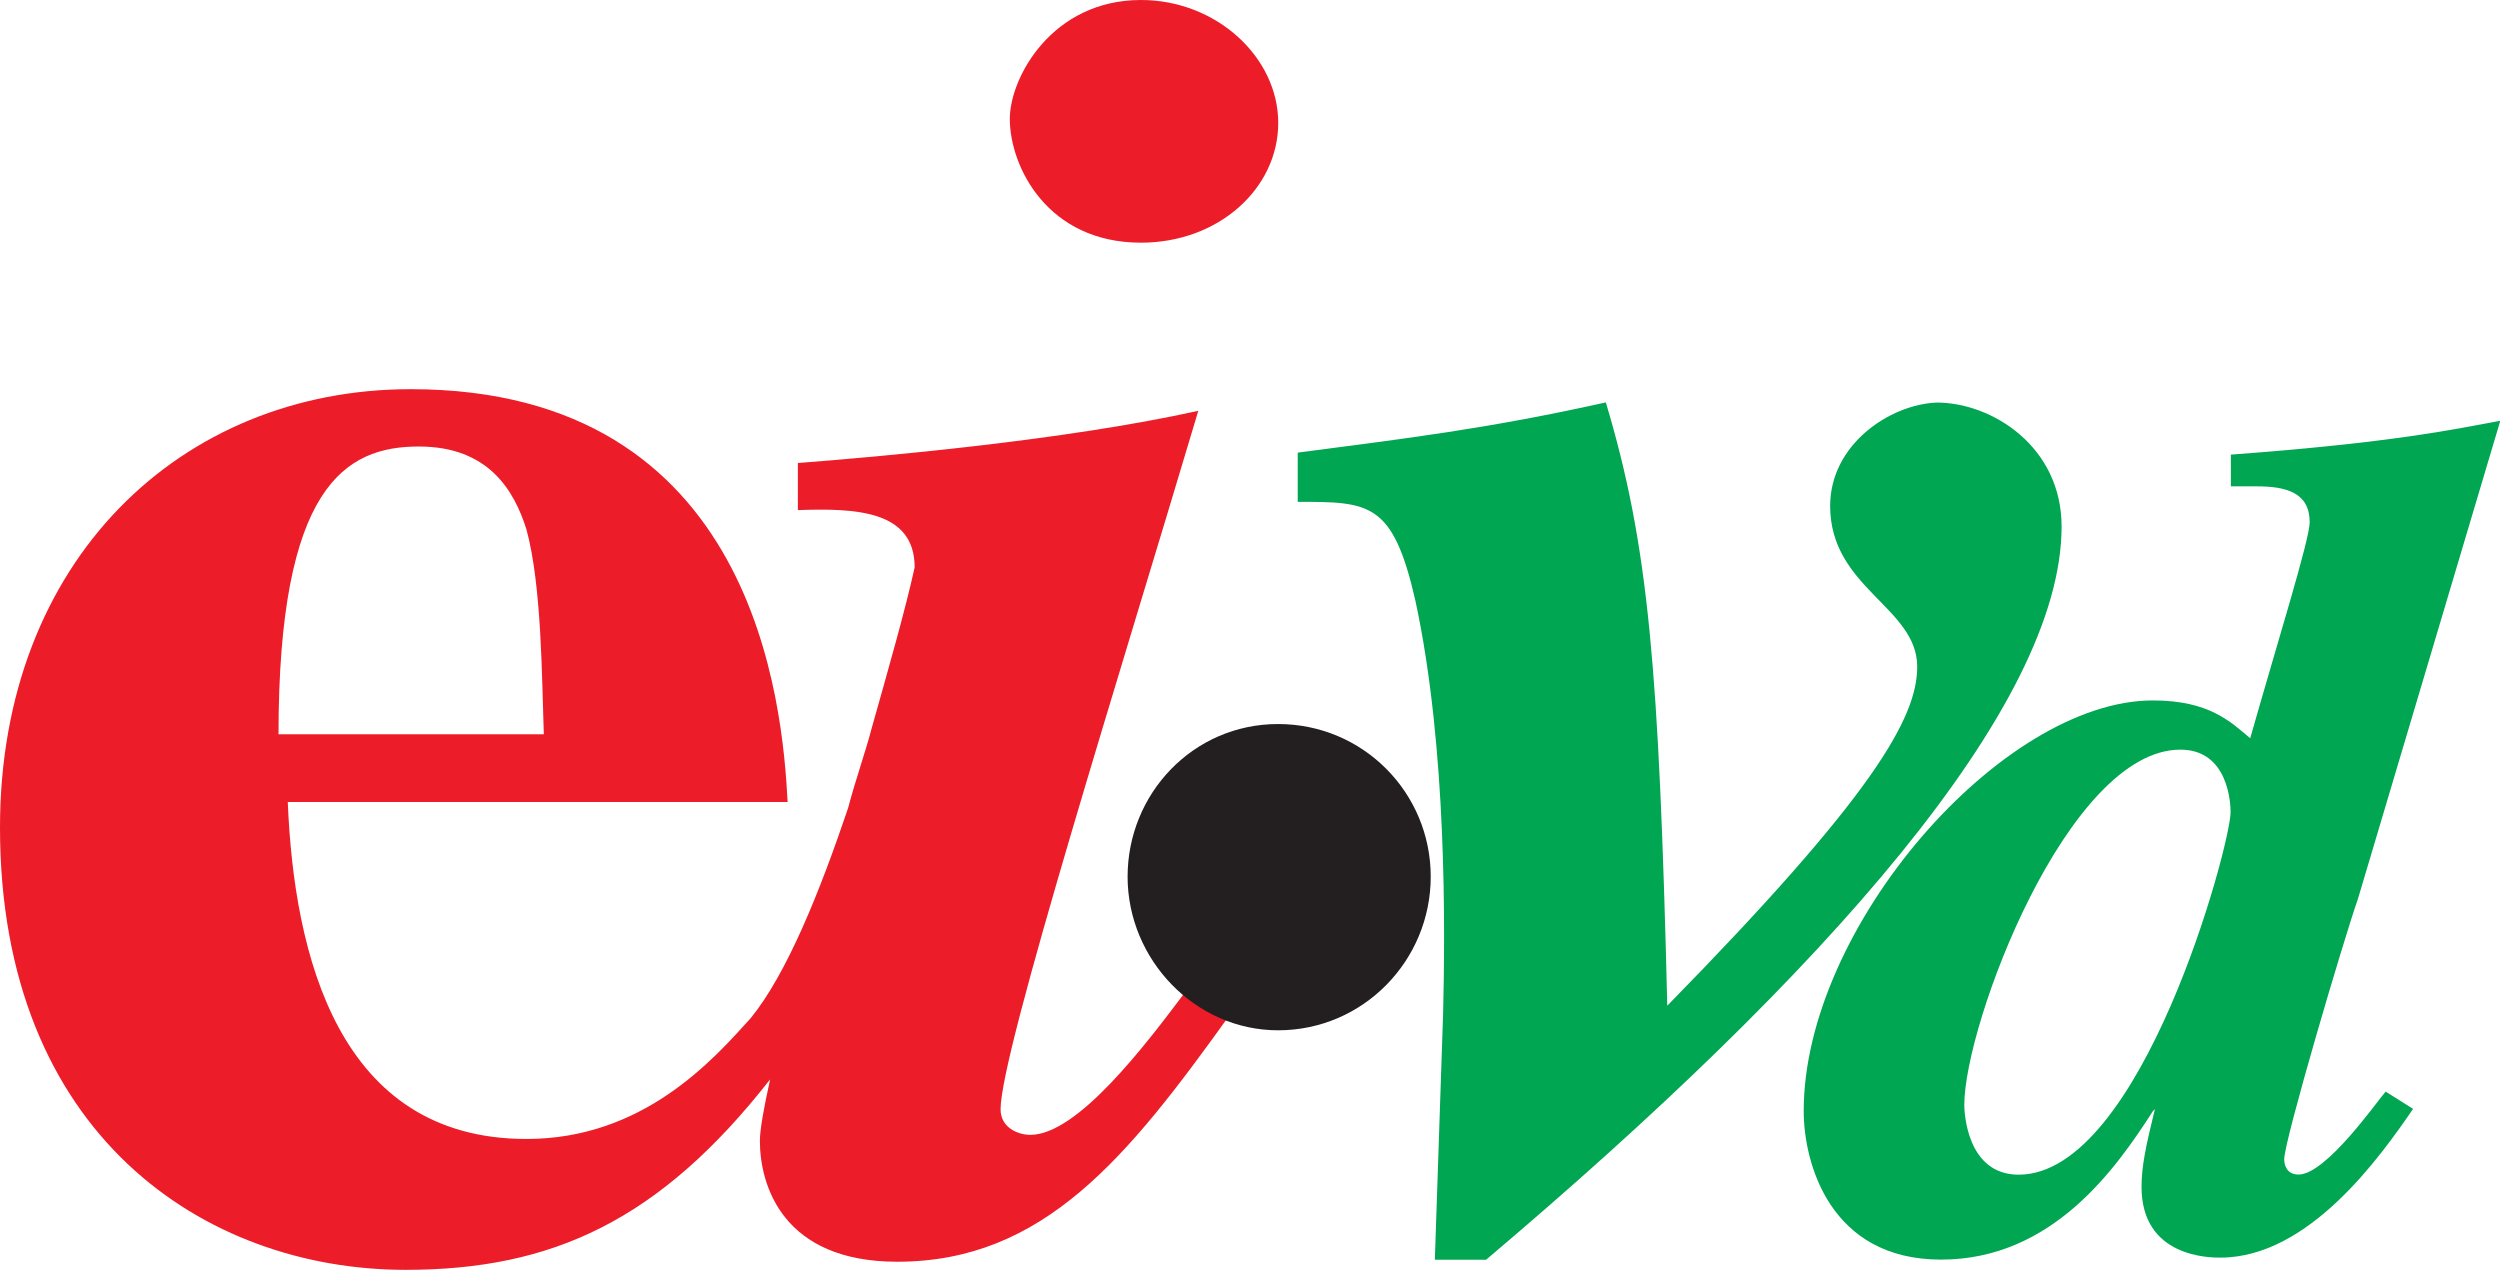 <?xml version="1.0" encoding="UTF-8"?>
<svg id="Layer_2" data-name="Layer 2" xmlns="http://www.w3.org/2000/svg" viewBox="0 0 175.75 89.28">
  <defs>
    <style>
      .cls-1 {
        fill: #00a651;
      }

      .cls-1, .cls-2, .cls-3 {
        fill-rule: evenodd;
        stroke-width: 0px;
      }

      .cls-2 {
        fill: #ed1c29;
      }

      .cls-3 {
        fill: #231f20;
      }
    </style>
  </defs>
  <g id="Layer_1-2" data-name="Layer 1">
    <g>
      <path class="cls-1" d="m91.22,31.82c7.7-1.01,13.25-1.66,21.67-3.53,3.02,10.08,3.74,18.72,4.32,42.41,14.47-14.76,17.57-20.23,17.57-23.83,0-4.18-6.12-5.54-6.12-11.3,0-4.32,4.18-7.13,7.49-7.27,3.89,0,8.78,3.1,8.78,8.71,0,12.67-16.7,31.46-40.46,51.55h-3.6l.58-17.28c.14-5.83.29-18.65-1.94-29.02-1.58-6.98-3.24-6.98-8.28-6.98v-3.46h0Z"/>
      <path class="cls-1" d="m169.63,77.97c-2.23,3.24-7.27,10.44-13.54,10.44-.72,0-5.54,0-5.54-4.97,0-1.44.29-2.81.94-5.47l-.14.14c-2.59,4.03-7.06,10.44-14.9,10.44s-9.65-6.84-9.65-10.44c0-12.96,13.97-28.87,24.55-28.87,3.96,0,5.47,1.51,6.84,2.66,1.94-6.84,4.18-13.97,4.18-15.19,0-2.09-1.66-2.52-3.74-2.52h-1.8v-2.23c11.59-.86,15.77-1.8,18.94-2.38l-10.01,33.62c-1.01,2.88-5.18,16.99-5.18,18.29,0,.36.14,1.08,1.01,1.08,1.94,0,5.54-5.18,6.12-5.83l1.94,1.22h0Zm-27.72,4.61c8.64,0,14.9-23.18,14.9-25.49,0-.58-.14-4.39-3.53-4.39-7.92,0-15.19,19.3-15.19,24.98,0,.43.14,4.9,3.82,4.9h0Z"/>
      <path class="cls-2" d="m83.3,69.77c-2.81,3.74-7.56,10.01-10.87,10.01-.86,0-2.09-.5-2.09-1.8,0-4.03,8.5-30.96,13.9-49.1-9.43,2.09-22.54,3.24-28.15,3.67v3.31c4.03-.14,8.21,0,8.21,4.03-.65,2.95-1.8,6.98-3.02,11.3-.43,1.66-1.15,3.67-1.66,5.62-2.02,5.98-4.32,11.66-6.84,14.76-2.66,2.95-7.56,8.5-15.77,8.5-13.25,0-16.34-12.96-16.78-23.69h35.14c-.36-6.84-2.23-29.02-26.5-29.02C12.74,27.36,0,39.38,0,58.17c0,21.6,14.4,31.1,28.51,31.1,10.3,0,17.86-3.46,25.63-13.39-.43,1.94-.72,3.53-.72,4.32,0,3.1,1.58,8.5,9.65,8.5,10.3,0,16.2-7.34,23.33-17.28l.94-1.22-3.17-1.73-.86,1.3h0ZM29.45,31.39c4.9,0,6.7,3.1,7.56,5.83,1.08,3.96,1.08,10.51,1.22,14.4h-18.65c0-17.42,4.68-20.23,9.86-20.23h0Z"/>
      <path class="cls-2" d="m80.21,0c-6.26,0-9.22,5.47-9.22,8.35,0,3.38,2.66,8.71,9.22,8.71,5.47,0,9.65-3.82,9.65-8.42S85.53,0,80.21,0h0Z"/>
      <path class="cls-3" d="m89.85,72.43c5.98,0,10.73-4.9,10.73-10.8s-4.75-10.73-10.73-10.73-10.58,4.9-10.58,10.73,4.75,10.8,10.58,10.8h0Z"/>
    </g>
  </g>
</svg>